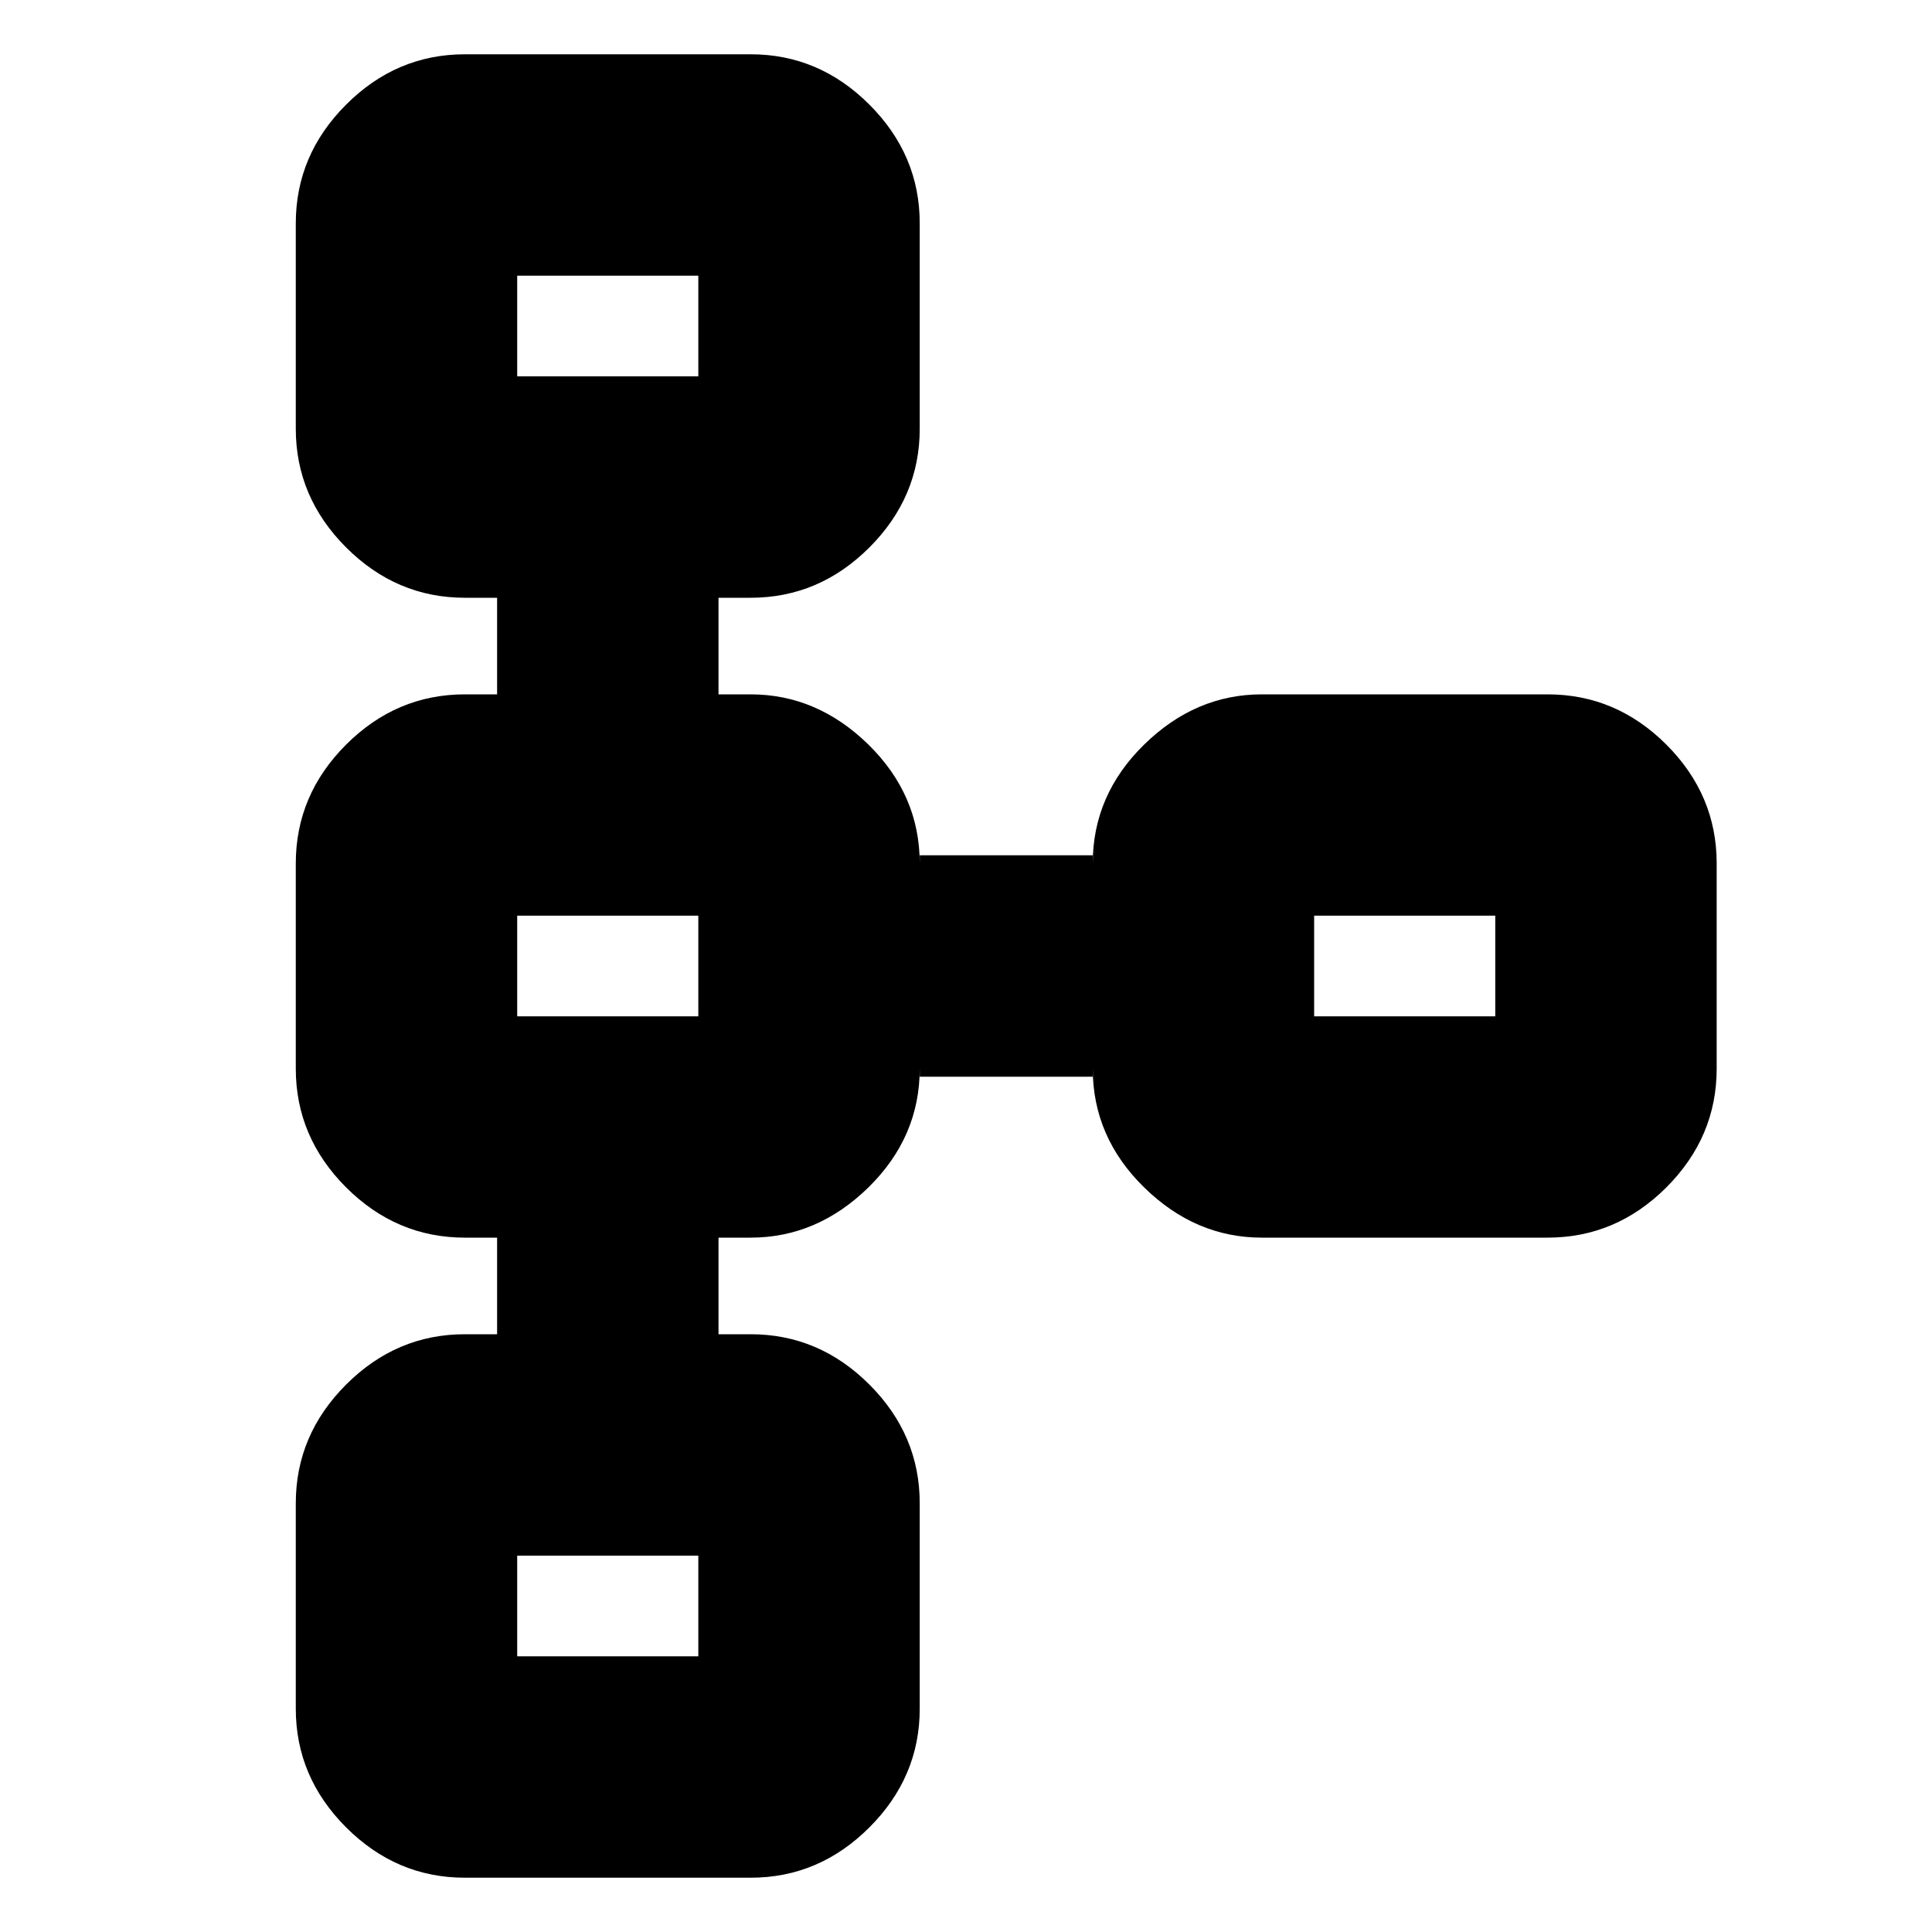 <svg xmlns="http://www.w3.org/2000/svg" height="20" width="20"><path d="M4.812 19.438Q4.104 19.438 3.583 18.917Q3.062 18.396 3.062 17.688V15.562Q3.062 14.854 3.583 14.333Q4.104 13.812 4.812 13.812H5.146V12.812H4.812Q4.104 12.812 3.583 12.292Q3.062 11.771 3.062 11.062V8.938Q3.062 8.229 3.583 7.708Q4.104 7.188 4.812 7.188H5.146V6.188H4.812Q4.104 6.188 3.583 5.667Q3.062 5.146 3.062 4.438V2.312Q3.062 1.604 3.583 1.083Q4.104 0.562 4.812 0.562H7.771Q8.479 0.562 9 1.083Q9.521 1.604 9.521 2.312V4.438Q9.521 5.146 9 5.667Q8.479 6.188 7.771 6.188H7.438V7.188H7.771Q8.458 7.188 8.99 7.708Q9.521 8.229 9.521 8.938V8.854H11.312V8.938Q11.312 8.229 11.844 7.708Q12.375 7.188 13.062 7.188H16.021Q16.729 7.188 17.25 7.708Q17.771 8.229 17.771 8.938V11.062Q17.771 11.771 17.25 12.292Q16.729 12.812 16.021 12.812H13.062Q12.375 12.812 11.844 12.292Q11.312 11.771 11.312 11.062V11.146H9.521V11.062Q9.521 11.771 8.99 12.292Q8.458 12.812 7.771 12.812H7.438V13.812H7.771Q8.479 13.812 9 14.333Q9.521 14.854 9.521 15.562V17.688Q9.521 18.396 9 18.917Q8.479 19.438 7.771 19.438ZM5.354 17.146H7.229Q7.229 17.146 7.229 17.146Q7.229 17.146 7.229 17.146V16.104Q7.229 16.104 7.229 16.104Q7.229 16.104 7.229 16.104H5.354Q5.354 16.104 5.354 16.104Q5.354 16.104 5.354 16.104V17.146Q5.354 17.146 5.354 17.146Q5.354 17.146 5.354 17.146ZM5.354 10.521H7.229Q7.229 10.521 7.229 10.521Q7.229 10.521 7.229 10.521V9.479Q7.229 9.479 7.229 9.479Q7.229 9.479 7.229 9.479H5.354Q5.354 9.479 5.354 9.479Q5.354 9.479 5.354 9.479V10.521Q5.354 10.521 5.354 10.521Q5.354 10.521 5.354 10.521ZM13.604 10.521H15.479Q15.479 10.521 15.479 10.521Q15.479 10.521 15.479 10.521V9.479Q15.479 9.479 15.479 9.479Q15.479 9.479 15.479 9.479H13.604Q13.604 9.479 13.604 9.479Q13.604 9.479 13.604 9.479V10.521Q13.604 10.521 13.604 10.521Q13.604 10.521 13.604 10.521ZM5.354 3.896H7.229Q7.229 3.896 7.229 3.896Q7.229 3.896 7.229 3.896V2.854Q7.229 2.854 7.229 2.854Q7.229 2.854 7.229 2.854H5.354Q5.354 2.854 5.354 2.854Q5.354 2.854 5.354 2.854V3.896Q5.354 3.896 5.354 3.896Q5.354 3.896 5.354 3.896ZM6.292 3.375Q6.292 3.375 6.292 3.375Q6.292 3.375 6.292 3.375Q6.292 3.375 6.292 3.375Q6.292 3.375 6.292 3.375Q6.292 3.375 6.292 3.375Q6.292 3.375 6.292 3.375Q6.292 3.375 6.292 3.375Q6.292 3.375 6.292 3.375ZM14.542 10Q14.542 10 14.542 10Q14.542 10 14.542 10Q14.542 10 14.542 10Q14.542 10 14.542 10Q14.542 10 14.542 10Q14.542 10 14.542 10Q14.542 10 14.542 10Q14.542 10 14.542 10ZM6.292 10Q6.292 10 6.292 10Q6.292 10 6.292 10Q6.292 10 6.292 10Q6.292 10 6.292 10Q6.292 10 6.292 10Q6.292 10 6.292 10Q6.292 10 6.292 10Q6.292 10 6.292 10ZM6.292 16.625Q6.292 16.625 6.292 16.625Q6.292 16.625 6.292 16.625Q6.292 16.625 6.292 16.625Q6.292 16.625 6.292 16.625Q6.292 16.625 6.292 16.625Q6.292 16.625 6.292 16.625Q6.292 16.625 6.292 16.625Q6.292 16.625 6.292 16.625Z"/></svg>